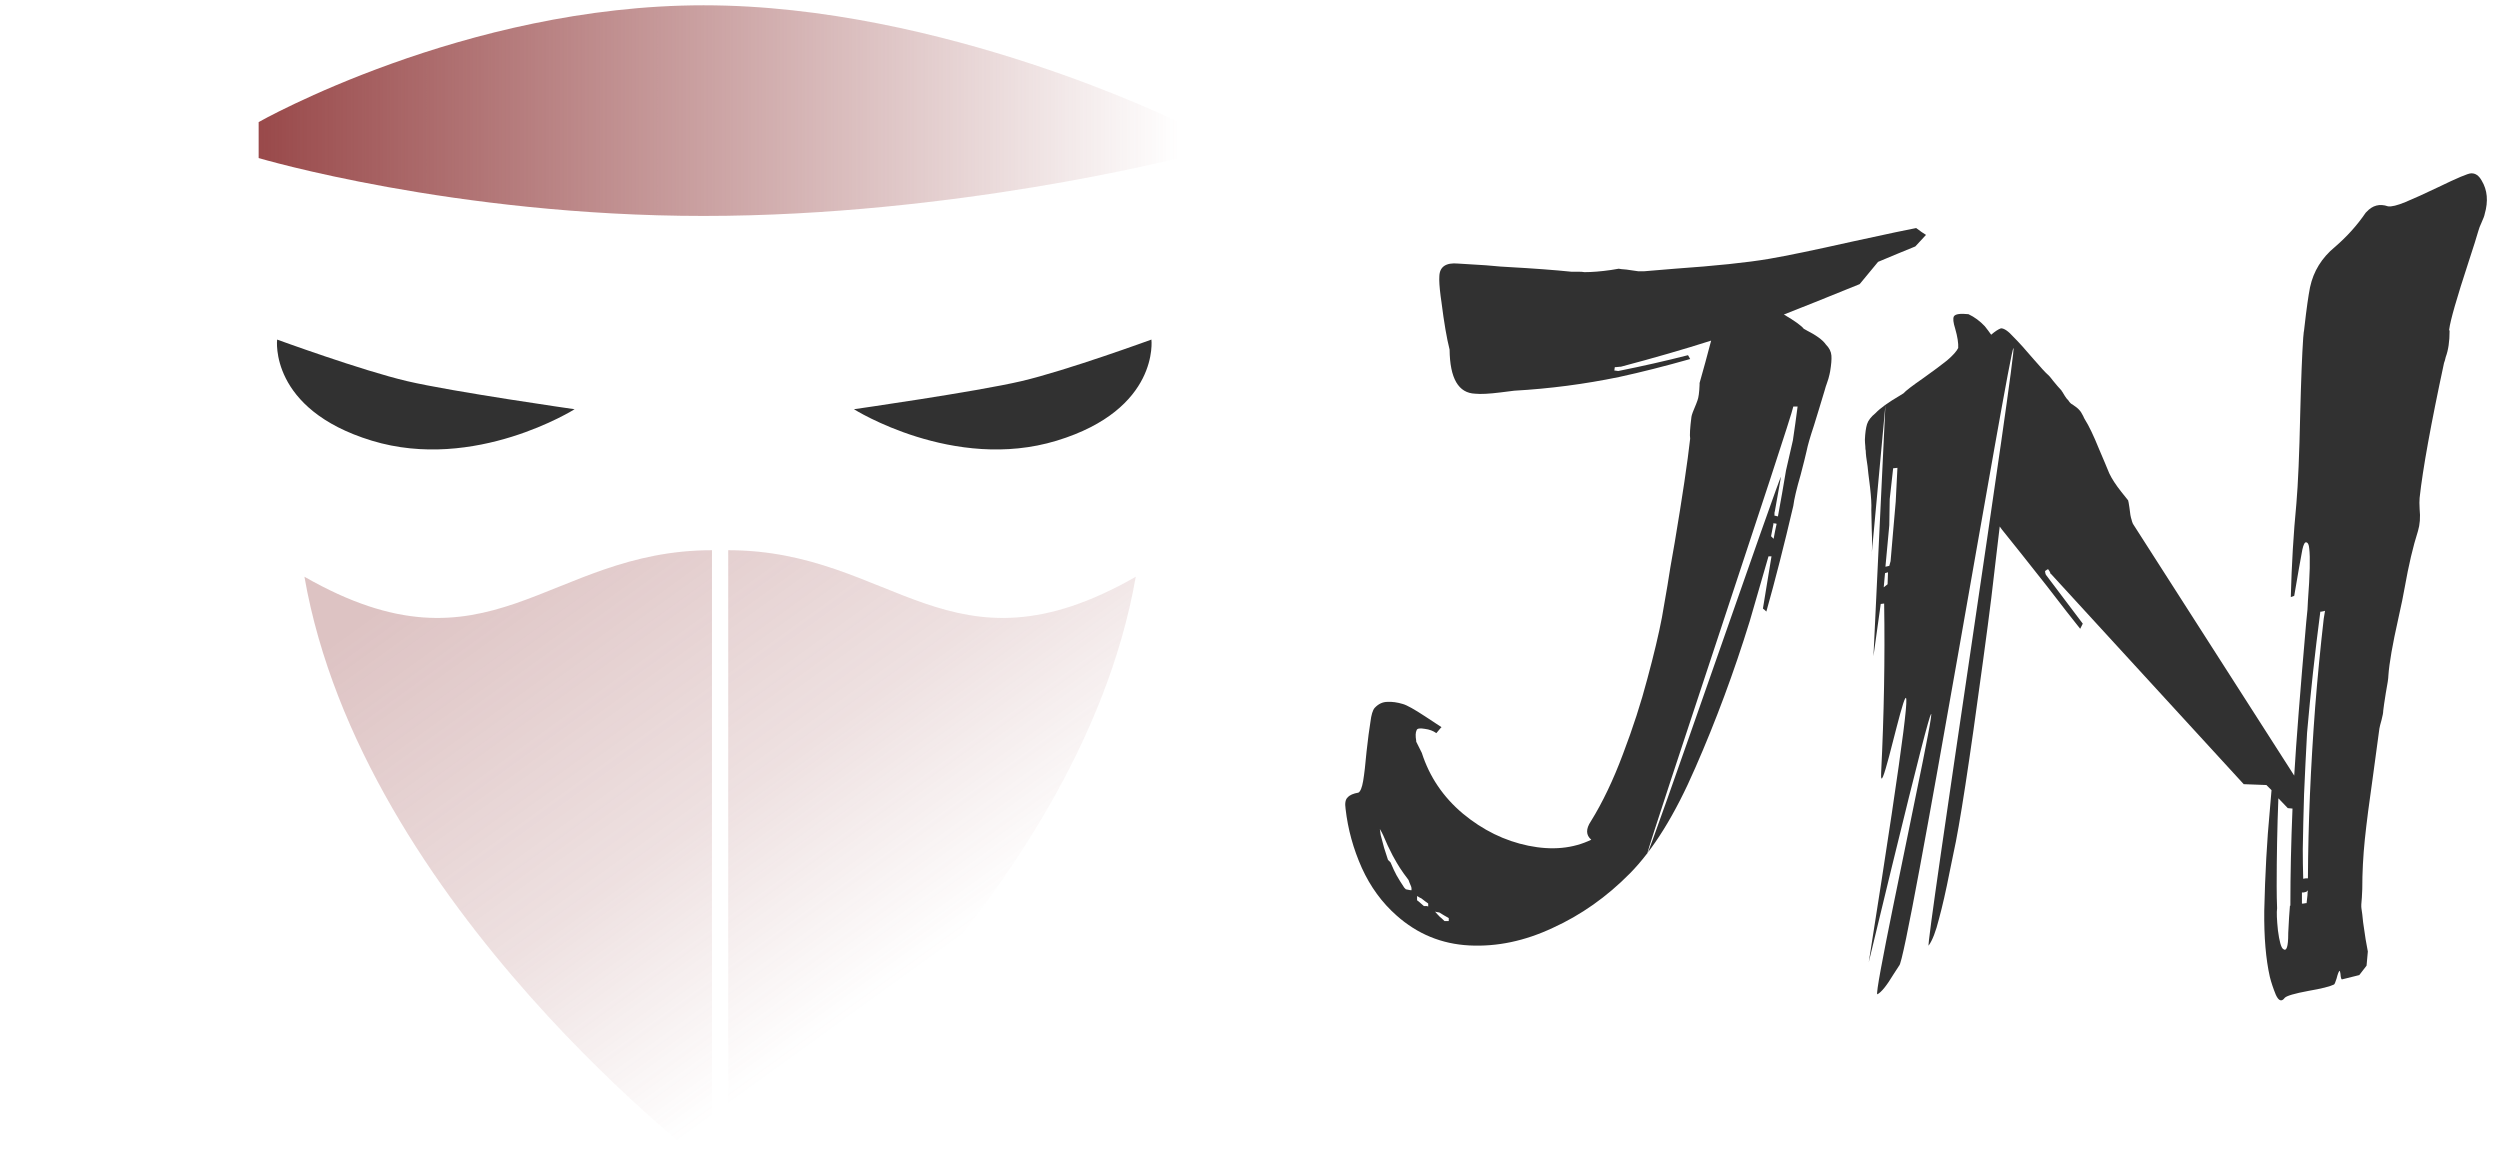 <svg width="154" height="72" viewBox="0 0 154 72" fill="none" xmlns="http://www.w3.org/2000/svg">
<g filter="url(#filter0_d_672_47)">
<path fill-rule="evenodd" clip-rule="evenodd" d="M17.071 20.918C17.071 20.918 22.292 22.826 25.082 23.479C27.872 24.132 35.396 25.208 35.396 25.208C35.396 25.208 29.253 29.082 22.902 27.145C16.551 25.208 17.071 20.918 17.071 20.918Z" fill="#313131"/>
</g>
<g filter="url(#filter1_d_672_47)">
<path fill-rule="evenodd" clip-rule="evenodd" d="M70.927 20.918C70.927 20.918 65.706 22.826 62.916 23.479C60.126 24.132 52.602 25.208 52.602 25.208C52.602 25.208 58.745 29.082 65.096 27.145C71.447 25.208 70.927 20.918 70.927 20.918Z" fill="#313131"/>
</g>
<path opacity="0.328" d="M43.858 71.973C43.858 71.973 22.29 55.807 18.753 35.527C30.177 42.073 33.674 33.893 43.858 33.893V71.973ZM44.858 33.893C55.042 33.893 58.538 42.073 69.963 35.527C66.426 55.807 44.858 71.973 44.858 71.973V33.893Z" fill="url(#paint0_linear_672_47)"/>
<path d="M43.345 0.326C58.075 0.327 72.593 7.52 72.593 7.52V9.736C72.553 9.746 58.724 13.302 43.345 13.302C27.943 13.302 15.933 9.736 15.933 9.736V7.52C15.933 7.52 28.614 0.326 43.345 0.326Z" fill="url(#paint1_linear_672_47)"/>
<path d="M108.939 34.271C108.499 35.801 108.113 37.136 107.779 38.279C106.812 41.408 105.696 44.414 104.43 47.297C103.182 50.179 101.837 52.35 100.396 53.809C98.972 55.251 97.39 56.367 95.65 57.158C93.927 57.967 92.213 58.327 90.508 58.239C88.803 58.151 87.309 57.536 86.026 56.393C85.129 55.602 84.418 54.627 83.89 53.467C83.363 52.289 83.029 51.076 82.888 49.828C82.835 49.476 82.879 49.239 83.02 49.116C83.143 48.975 83.363 48.879 83.679 48.826C83.802 48.756 83.899 48.518 83.969 48.114C84.04 47.692 84.11 47.086 84.18 46.295C84.268 45.504 84.347 44.897 84.418 44.475C84.47 44.036 84.558 43.746 84.681 43.605C84.91 43.359 85.173 43.236 85.472 43.236C85.753 43.219 86.07 43.263 86.421 43.368C86.668 43.438 87.124 43.693 87.793 44.133C88.46 44.572 88.794 44.792 88.794 44.792C88.794 44.809 88.786 44.818 88.768 44.818C88.627 44.976 88.531 45.091 88.478 45.161C88.285 45.02 88.047 44.932 87.766 44.897C87.467 44.844 87.3 44.871 87.265 44.976C87.195 45.117 87.186 45.337 87.239 45.636C87.239 45.653 87.239 45.671 87.239 45.688C87.379 45.969 87.494 46.198 87.582 46.374C88.056 47.85 88.9 49.098 90.113 50.118C91.343 51.138 92.688 51.797 94.147 52.096C95.606 52.394 96.898 52.271 98.023 51.726C97.689 51.445 97.68 51.067 97.997 50.593C98.717 49.432 99.376 48.053 99.974 46.453C100.589 44.836 101.09 43.289 101.477 41.812C101.881 40.318 102.18 39.061 102.374 38.042C102.497 37.339 102.611 36.679 102.716 36.064C102.804 35.467 102.954 34.579 103.165 33.401C103.639 30.571 103.956 28.444 104.114 27.02C104.079 26.809 104.105 26.361 104.193 25.676C104.21 25.553 104.307 25.289 104.483 24.885C104.518 24.779 104.544 24.709 104.562 24.674C104.632 24.498 104.676 24.173 104.694 23.698C104.694 23.645 104.694 23.61 104.694 23.593C104.94 22.731 105.177 21.861 105.406 20.982C103.753 21.51 101.899 22.046 99.842 22.591C99.825 22.591 99.816 22.591 99.816 22.591C99.798 22.591 99.79 22.591 99.79 22.591C99.772 22.591 99.684 22.599 99.526 22.617C99.508 22.617 99.491 22.617 99.473 22.617C99.456 22.705 99.447 22.775 99.447 22.828C99.447 22.828 99.464 22.828 99.499 22.828C99.587 22.846 99.649 22.854 99.684 22.854C101.178 22.555 102.611 22.23 103.982 21.879C103.999 21.914 104.035 21.975 104.087 22.063C104.105 22.098 104.114 22.116 104.114 22.116C102.567 22.555 101.108 22.925 99.737 23.223C97.61 23.663 95.457 23.944 93.277 24.067C93.101 24.085 92.82 24.12 92.433 24.173C91.73 24.261 91.211 24.287 90.877 24.252C89.84 24.217 89.313 23.311 89.295 21.536C89.12 20.85 88.953 19.875 88.794 18.609C88.777 18.521 88.759 18.398 88.742 18.24C88.671 17.678 88.645 17.273 88.663 17.027C88.68 16.43 89.067 16.166 89.823 16.236C90.157 16.254 90.728 16.289 91.537 16.342C92.293 16.412 92.741 16.447 92.881 16.447C94.463 16.535 95.764 16.632 96.784 16.737C96.854 16.737 96.986 16.737 97.179 16.737C97.373 16.737 97.513 16.746 97.601 16.764C98.076 16.764 98.621 16.72 99.236 16.632C99.447 16.596 99.605 16.57 99.71 16.553C99.781 16.57 99.939 16.588 100.185 16.605C100.519 16.658 100.765 16.693 100.923 16.711C100.958 16.711 101.002 16.711 101.055 16.711C101.161 16.711 101.231 16.711 101.266 16.711C101.688 16.676 102.321 16.623 103.165 16.553C105.678 16.377 107.612 16.175 108.965 15.946C110.09 15.753 111.787 15.401 114.054 14.891C115.249 14.628 116.146 14.434 116.744 14.311C117.289 14.206 117.719 14.118 118.036 14.048C118.264 14.223 118.466 14.364 118.642 14.47C118.449 14.681 118.229 14.918 117.983 15.181C117.245 15.48 116.48 15.797 115.689 16.131C115.373 16.517 114.995 16.974 114.555 17.502C112.481 18.346 110.925 18.97 109.888 19.374C110.574 19.778 110.987 20.077 111.127 20.27C111.163 20.27 111.198 20.288 111.233 20.323C111.866 20.64 112.279 20.938 112.472 21.22C112.683 21.43 112.797 21.659 112.815 21.905C112.833 22.134 112.806 22.459 112.736 22.881C112.718 22.986 112.683 23.136 112.63 23.329C112.578 23.47 112.542 23.575 112.525 23.645C112.49 23.733 112.446 23.874 112.393 24.067C112.235 24.577 112.121 24.955 112.05 25.201C111.98 25.43 111.874 25.772 111.734 26.229C111.505 26.915 111.356 27.433 111.286 27.785C111.215 28.101 111.092 28.594 110.916 29.262C110.67 30.105 110.521 30.738 110.468 31.16C109.906 33.568 109.352 35.739 108.807 37.673C108.719 37.585 108.649 37.523 108.596 37.488C108.772 36.433 108.948 35.361 109.124 34.271C109.088 34.271 109.036 34.271 108.965 34.271C108.948 34.271 108.939 34.271 108.939 34.271ZM86.026 53.915C86.166 54.161 86.325 54.416 86.501 54.679C86.536 54.715 86.571 54.75 86.606 54.785C86.641 54.785 86.685 54.794 86.738 54.811C86.755 54.811 86.764 54.811 86.764 54.811C86.817 54.829 86.878 54.838 86.949 54.838C86.949 54.82 86.949 54.803 86.949 54.785C86.949 54.75 86.949 54.732 86.949 54.732C86.949 54.697 86.94 54.653 86.922 54.6C86.852 54.442 86.799 54.31 86.764 54.205C86.536 53.906 86.36 53.66 86.237 53.467C86.131 53.308 85.982 53.053 85.789 52.702C85.578 52.298 85.384 51.885 85.209 51.463C85.156 51.34 85.085 51.208 84.998 51.067C85.015 51.19 85.033 51.313 85.05 51.436C85.138 51.753 85.209 52.016 85.261 52.227C85.314 52.403 85.393 52.649 85.499 52.966C85.551 53.018 85.604 53.071 85.657 53.124C85.797 53.458 85.92 53.721 86.026 53.915ZM88.399 56.156C88.487 56.261 88.584 56.367 88.689 56.472C88.759 56.525 88.856 56.613 88.979 56.736C88.997 56.736 89.005 56.736 89.005 56.736C89.023 56.736 89.058 56.736 89.111 56.736C89.164 56.736 89.207 56.736 89.243 56.736C89.243 56.719 89.243 56.692 89.243 56.657C89.243 56.639 89.243 56.631 89.243 56.631C89.243 56.596 89.243 56.569 89.243 56.552C89.049 56.446 88.856 56.332 88.663 56.209C88.54 56.191 88.452 56.174 88.399 56.156ZM87.291 55.207C87.291 55.224 87.291 55.251 87.291 55.286C87.291 55.303 87.291 55.321 87.291 55.339C87.291 55.391 87.291 55.435 87.291 55.471C87.291 55.471 87.3 55.471 87.318 55.471C87.494 55.629 87.626 55.743 87.713 55.813C87.766 55.813 87.828 55.813 87.898 55.813C87.933 55.831 87.96 55.84 87.977 55.84C87.977 55.804 87.977 55.769 87.977 55.734C87.977 55.699 87.977 55.673 87.977 55.655C87.872 55.585 87.731 55.479 87.555 55.339C87.502 55.321 87.423 55.277 87.318 55.207C87.3 55.207 87.291 55.207 87.291 55.207ZM110.468 25.043C110.345 25.799 101.635 51.767 101.477 52.558C101.372 53.243 109.827 28.725 109.704 29.393C109.581 30.096 109.458 30.791 109.334 31.476C109.334 31.494 109.326 31.529 109.308 31.582C109.308 31.67 109.308 31.731 109.308 31.766C109.343 31.766 109.387 31.775 109.44 31.793C109.475 31.793 109.501 31.802 109.519 31.819C109.695 30.87 109.862 29.921 110.02 28.971C110.161 28.339 110.301 27.723 110.442 27.126C110.547 26.423 110.644 25.728 110.732 25.043C110.697 25.043 110.644 25.043 110.574 25.043C110.539 25.043 110.503 25.043 110.468 25.043ZM109.255 32.215C109.203 32.478 109.15 32.751 109.097 33.032C109.115 33.05 109.132 33.067 109.15 33.085C109.203 33.138 109.238 33.173 109.255 33.19C109.308 32.891 109.37 32.584 109.44 32.267C109.405 32.25 109.352 32.241 109.282 32.241C109.282 32.223 109.273 32.215 109.255 32.215Z" fill="#313131"/>
<path d="M116.064 37.178L115.853 37.204L115.405 40.421L116.143 24.936L115.273 34.383C115.326 34.014 115.335 33.425 115.299 32.616C115.282 32.071 115.273 31.667 115.273 31.403C115.291 31.087 115.264 30.621 115.194 30.006C115.141 29.619 115.106 29.338 115.089 29.162C115.071 28.916 115.027 28.573 114.957 28.134C114.939 27.976 114.93 27.853 114.93 27.765C114.913 27.712 114.904 27.624 114.904 27.501C114.886 27.325 114.878 27.185 114.878 27.079C114.895 26.675 114.939 26.358 115.009 26.13C115.08 25.901 115.256 25.673 115.537 25.444C115.818 25.146 116.319 24.785 117.04 24.363C117.128 24.311 117.198 24.267 117.251 24.232C117.391 24.073 117.804 23.757 118.49 23.282C119.105 22.843 119.589 22.483 119.94 22.201C120.292 21.902 120.52 21.648 120.626 21.437C120.643 21.138 120.582 20.742 120.441 20.25C120.318 19.863 120.292 19.608 120.362 19.485C120.45 19.345 120.749 19.301 121.258 19.354C121.628 19.529 121.962 19.775 122.26 20.092C122.401 20.268 122.533 20.443 122.656 20.619C122.902 20.408 123.104 20.276 123.262 20.224C123.456 20.224 123.711 20.399 124.027 20.751C124.361 21.085 124.774 21.542 125.266 22.122C125.723 22.649 126.005 22.957 126.11 23.045C126.216 23.133 126.339 23.273 126.479 23.467C126.602 23.608 126.69 23.713 126.743 23.783C126.796 23.836 126.875 23.924 126.98 24.047C126.998 24.064 127.007 24.082 127.007 24.1C127.007 24.1 127.015 24.108 127.033 24.126C127.156 24.337 127.253 24.486 127.323 24.574C127.341 24.592 127.367 24.618 127.402 24.653C127.49 24.794 127.578 24.882 127.666 24.917C127.877 25.058 128.017 25.172 128.088 25.26C128.158 25.33 128.237 25.453 128.325 25.629C128.36 25.717 128.395 25.787 128.43 25.84C128.676 26.227 128.966 26.833 129.3 27.659C129.459 28.046 129.582 28.336 129.67 28.529C129.705 28.6 129.749 28.705 129.801 28.846C129.854 28.986 129.898 29.092 129.933 29.162C130.091 29.496 130.338 29.874 130.672 30.296C130.847 30.507 130.988 30.683 131.093 30.823C131.111 30.876 131.137 31.025 131.173 31.271C131.208 31.623 131.252 31.869 131.304 32.01C131.304 32.027 131.313 32.062 131.331 32.115C131.366 32.221 131.392 32.282 131.41 32.3L141.324 47.777C141.447 45.703 141.693 42.557 142.062 38.338C142.097 37.986 142.124 37.723 142.141 37.547C142.141 37.441 142.15 37.266 142.168 37.02C142.291 35.402 142.317 34.321 142.247 33.776C142.229 33.548 142.168 33.425 142.062 33.407C141.974 33.39 141.895 33.539 141.825 33.855C141.702 34.506 141.535 35.455 141.324 36.703L141.113 36.782C141.166 34.761 141.28 32.845 141.456 31.034C141.561 29.821 141.64 27.976 141.693 25.497C141.746 23.405 141.807 21.841 141.878 20.804C141.878 20.751 141.886 20.663 141.904 20.54C141.904 20.523 141.904 20.514 141.904 20.514C141.922 20.426 141.939 20.294 141.957 20.118C142.08 19.028 142.194 18.22 142.299 17.692C142.51 16.708 143.02 15.882 143.829 15.214C144.567 14.581 145.2 13.878 145.727 13.104C145.745 13.087 145.762 13.069 145.78 13.052C146.149 12.648 146.589 12.533 147.098 12.709C147.309 12.744 147.67 12.656 148.179 12.445C148.689 12.234 149.366 11.927 150.21 11.523C151.37 10.96 152.038 10.679 152.214 10.679C152.477 10.661 152.697 10.811 152.873 11.127C153.224 11.707 153.286 12.393 153.057 13.184C153.04 13.289 152.978 13.456 152.873 13.685C152.767 13.913 152.697 14.098 152.662 14.238C152.574 14.555 152.372 15.196 152.055 16.163C151.335 18.36 150.939 19.74 150.869 20.303C150.869 20.303 150.869 20.312 150.869 20.329C150.886 20.364 150.895 20.382 150.895 20.382C150.895 21.032 150.816 21.568 150.658 21.99C150.623 22.148 150.588 22.271 150.552 22.359C149.744 26.121 149.243 28.89 149.049 30.665C149.032 30.841 149.032 31.069 149.049 31.351C149.102 31.86 149.067 32.317 148.944 32.722C148.645 33.653 148.373 34.813 148.127 36.202C148.056 36.624 147.924 37.266 147.731 38.127C147.38 39.691 147.177 40.852 147.125 41.608C147.125 41.766 147.072 42.126 146.966 42.688C146.879 43.233 146.826 43.594 146.808 43.77C146.808 43.893 146.773 44.086 146.703 44.35C146.633 44.596 146.589 44.772 146.571 44.877C146.483 45.545 146.351 46.521 146.175 47.804C145.947 49.386 145.78 50.687 145.674 51.706C145.569 52.726 145.516 53.745 145.516 54.765C145.516 54.853 145.508 55.028 145.49 55.292C145.455 55.626 145.446 55.846 145.464 55.951C145.499 56.162 145.534 56.452 145.569 56.821C145.674 57.595 145.771 58.192 145.859 58.614L145.78 59.484L145.332 60.065L144.277 60.328C144.224 60.346 144.189 60.231 144.172 59.985C144.154 59.862 144.136 59.801 144.119 59.801C144.066 59.836 144.005 59.994 143.934 60.275C143.864 60.504 143.811 60.627 143.776 60.645C143.53 60.768 143.003 60.9 142.194 61.04C141.35 61.198 140.867 61.339 140.744 61.462C140.55 61.726 140.366 61.664 140.19 61.277C140.032 60.891 139.909 60.522 139.821 60.17C139.575 59.08 139.461 57.727 139.478 56.109C139.531 53.824 139.645 51.759 139.821 49.913L139.926 48.674L139.61 48.358L138.213 48.305L126.321 35.332C126.321 35.332 126.312 35.332 126.295 35.332C126.295 35.297 126.295 35.279 126.295 35.279C126.295 35.262 126.259 35.2 126.189 35.095C126.172 35.077 126.163 35.068 126.163 35.068C126.128 35.068 126.092 35.086 126.057 35.121C126.022 35.139 125.996 35.156 125.978 35.174C125.978 35.191 125.978 35.209 125.978 35.227C125.996 35.332 126.013 35.394 126.031 35.411L128.299 38.417L128.14 38.733C127.701 38.188 127.015 37.31 126.084 36.097C124.836 34.515 123.913 33.355 123.315 32.616C123.28 32.563 123.236 32.502 123.183 32.432C123.131 32.871 123.051 33.539 122.946 34.436C122.735 36.281 122.568 37.652 122.445 38.549C122.392 38.936 122.296 39.656 122.155 40.711C121.311 46.969 120.705 50.915 120.336 52.55C120.3 52.743 120.221 53.13 120.098 53.71C119.87 54.87 119.65 55.837 119.439 56.61C119.246 57.384 119.035 57.929 118.806 58.245C118.56 58.597 124.273 21.278 124.027 21.437C123.781 21.577 117.462 59.309 116.987 59.484C116.899 59.625 116.785 59.801 116.644 60.012C116.222 60.715 115.888 61.128 115.642 61.251C115.256 61.181 123.666 23.783 115.115 59.273C119.94 28.819 115.704 51.1 115.88 47.566C116.055 44.033 116.117 40.57 116.064 37.178ZM142.115 45.141C142.045 46.424 141.983 47.69 141.93 48.938C141.895 50.08 141.869 51.205 141.851 52.312C141.851 52.91 141.86 53.517 141.878 54.132C141.913 54.132 141.966 54.123 142.036 54.105C142.089 54.105 142.133 54.105 142.168 54.105C142.185 50.748 142.335 47.224 142.616 43.532C142.757 41.757 142.932 39.946 143.143 38.101C143.161 37.995 143.187 37.837 143.222 37.626C143.17 37.644 143.091 37.661 142.985 37.679C142.967 37.679 142.95 37.679 142.932 37.679C142.598 40.228 142.326 42.715 142.115 45.141ZM141.218 49.808L140.928 49.781L140.348 49.175C140.278 50.95 140.243 52.752 140.243 54.58C140.243 55.055 140.252 55.512 140.269 55.951C140.234 56.197 140.252 56.654 140.322 57.322C140.41 57.99 140.515 58.368 140.638 58.456C140.849 58.632 140.955 58.324 140.955 57.533C140.955 57.516 140.955 57.498 140.955 57.48C140.99 56.742 141.025 56.18 141.06 55.793C141.078 55.793 141.087 55.793 141.087 55.793C141.087 55.775 141.087 55.767 141.087 55.767C141.087 53.886 141.131 51.9 141.218 49.808ZM142.089 54.923C142.053 54.941 141.992 54.958 141.904 54.976C141.869 54.976 141.834 54.976 141.799 54.976C141.799 55.204 141.799 55.433 141.799 55.661C141.834 55.661 141.86 55.661 141.878 55.661C141.878 55.661 141.93 55.652 142.036 55.635C142.071 55.635 142.089 55.635 142.089 55.635C142.089 55.617 142.089 55.608 142.089 55.608C142.106 55.503 142.124 55.345 142.141 55.134C142.141 55.011 142.15 54.914 142.168 54.844C142.15 54.861 142.133 54.879 142.115 54.897C142.097 54.914 142.089 54.923 142.089 54.923ZM116.776 30.902L116.882 28.819L116.618 28.846L116.407 30.744L116.381 32.353L116.143 34.91L116.381 34.858L116.46 34.567L116.618 32.722L116.776 30.902ZM116.275 35.991L116.301 35.253L116.117 35.306L116.038 36.176L116.275 35.991Z" fill="#313131"/>
<defs>
<filter id="filter0_d_672_47" x="0.061" y="3.918" width="52.335" height="40.77" filterUnits="userSpaceOnUse" color-interpolation-filters="sRGB">
<feFlood flood-opacity="0" result="BackgroundImageFix"/>
<feColorMatrix in="SourceAlpha" type="matrix" values="0 0 0 0 0 0 0 0 0 0 0 0 0 0 0 0 0 0 127 0" result="hardAlpha"/>
<feOffset/>
<feGaussianBlur stdDeviation="8.5"/>
<feColorMatrix type="matrix" values="0 0 0 0 1 0 0 0 0 1 0 0 0 0 1 0 0 0 0.314 0"/>
<feBlend mode="normal" in2="BackgroundImageFix" result="effect1_dropShadow_672_47"/>
<feBlend mode="normal" in="SourceGraphic" in2="effect1_dropShadow_672_47" result="shape"/>
</filter>
<filter id="filter1_d_672_47" x="35.602" y="3.918" width="52.335" height="40.77" filterUnits="userSpaceOnUse" color-interpolation-filters="sRGB">
<feFlood flood-opacity="0" result="BackgroundImageFix"/>
<feColorMatrix in="SourceAlpha" type="matrix" values="0 0 0 0 0 0 0 0 0 0 0 0 0 0 0 0 0 0 127 0" result="hardAlpha"/>
<feOffset/>
<feGaussianBlur stdDeviation="8.5"/>
<feColorMatrix type="matrix" values="0 0 0 0 1 0 0 0 0 1 0 0 0 0 1 0 0 0 0.314 0"/>
<feBlend mode="normal" in2="BackgroundImageFix" result="effect1_dropShadow_672_47"/>
<feBlend mode="normal" in="SourceGraphic" in2="effect1_dropShadow_672_47" result="shape"/>
</filter>
<linearGradient id="paint0_linear_672_47" x1="18.753" y1="32.06" x2="44.845" y2="68.165" gradientUnits="userSpaceOnUse">
<stop offset="0.163" stop-color="#99494A"/>
<stop offset="0.659" stop-color="#99494A" stop-opacity="0.509"/>
<stop offset="1" stop-color="#99494A" stop-opacity="0"/>
</linearGradient>
<linearGradient id="paint1_linear_672_47" x1="15.933" y1="6.814" x2="72.629" y2="6.814" gradientUnits="userSpaceOnUse">
<stop stop-color="#99494A"/>
<stop offset="1" stop-color="#99494A" stop-opacity="0"/>
</linearGradient>
</defs>
</svg>

